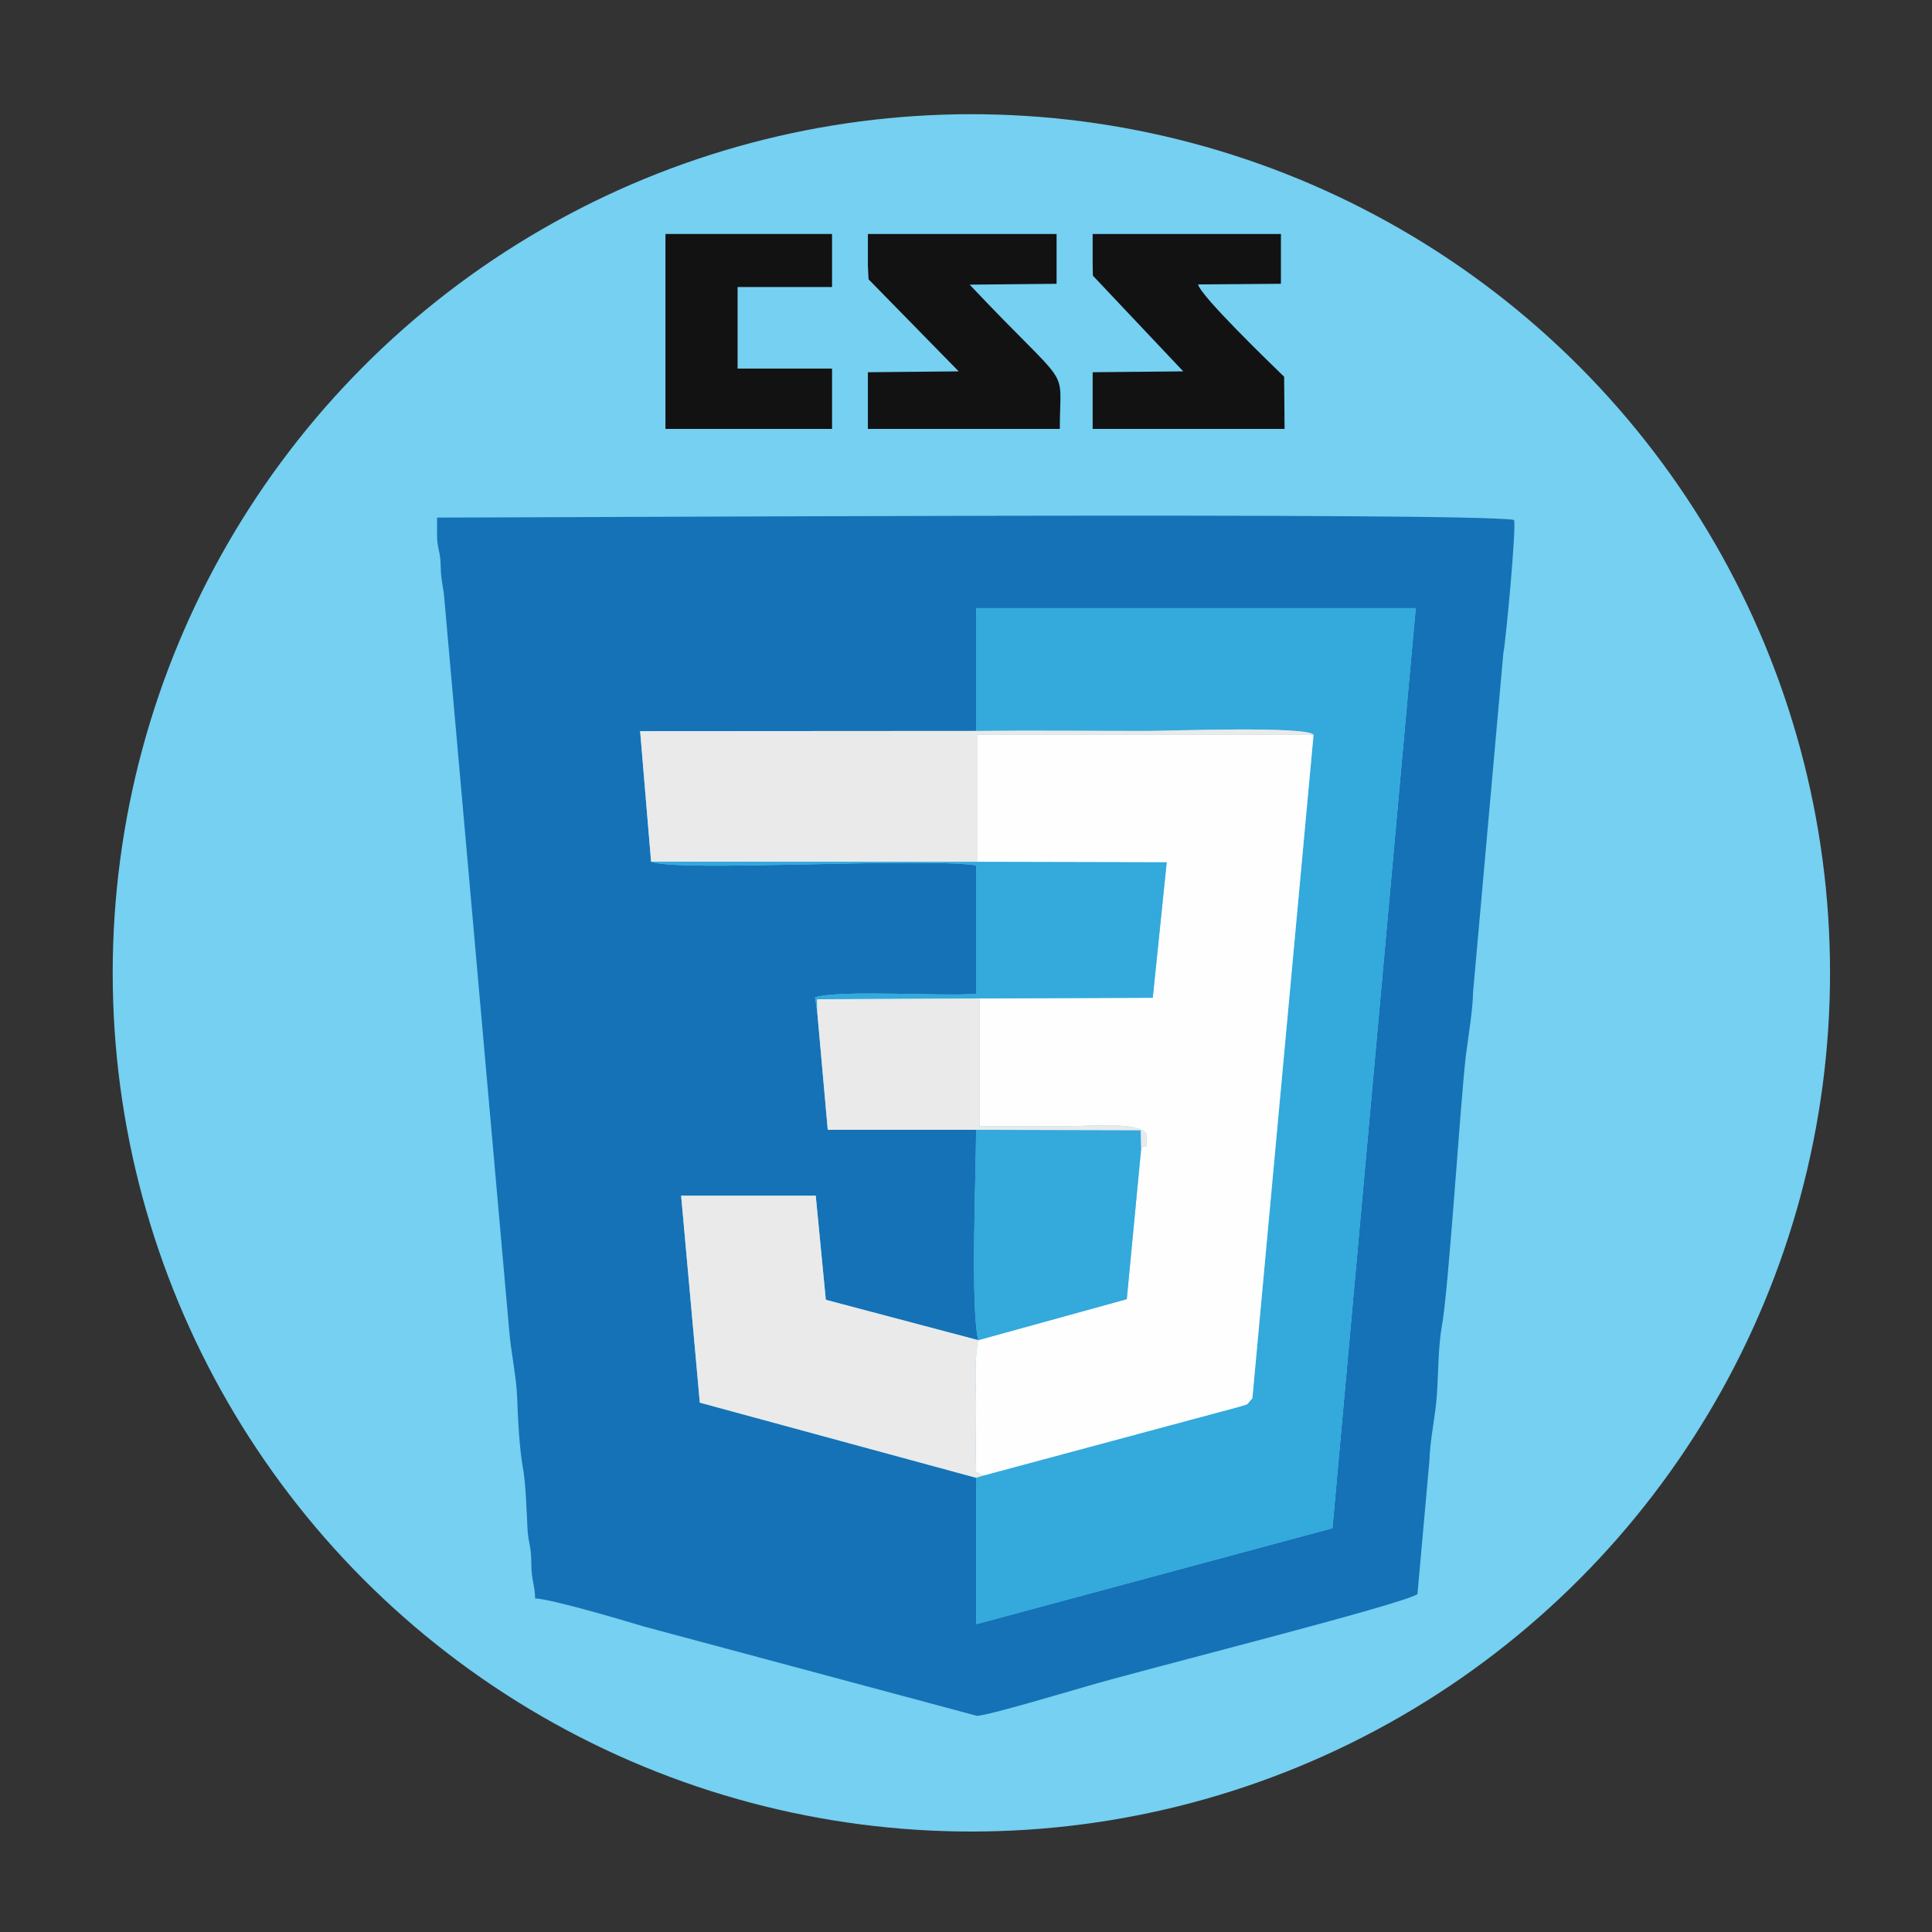<?xml version="1.0" encoding="UTF-8"?>
<!DOCTYPE svg PUBLIC "-//W3C//DTD SVG 1.1//EN" "http://www.w3.org/Graphics/SVG/1.1/DTD/svg11.dtd">
<!-- Creator: CorelDRAW X7 -->
<svg xmlns="http://www.w3.org/2000/svg" xml:space="preserve" width="90mm" height="90mm" version="1.1" style="shape-rendering:geometricPrecision; text-rendering:geometricPrecision; image-rendering:optimizeQuality; fill-rule:evenodd; clip-rule:evenodd"
viewBox="0 0 9000 9000"
 xmlns:xlink="http://www.w3.org/1999/xlink">
 <rect x="0" y="0" width="9000" height="9000" fill="#333333" stroke="none"/>
 <defs>
  <style type="text/css">
   <![CDATA[
    .fil5 {fill:#121212}
    .fil1 {fill:#1572B6}
    .fil2 {fill:#33A9DC}
    .fil0 {fill:#75D0F1}
    .fil4 {fill:#EAEAEA}
    .fil3 {fill:#FEFEFE}
   ]]>
  </style>
 </defs>
 <g id="Camada_x0020_1">
  <g id="_848268256">
   <circle class="fil0" cx="4525" cy="4532" r="4000"/>
   <path class="fil1" d="M4547 6884l-1287 -350 -87 -964 627 0 47 485 710 188c-37,-163 -10,-769 -10,-980l-691 0 -49 -549 -10 -68c117,-36 583,-4 750,-16l0 -599c-262,-38 -1392,33 -1514,-17l-51 -608 1565 -1 0 -572 2048 0 -388 4286 -1659 447 -1 -682zm-2511 -4391c0,64 17,77 17,149 2,74 13,89 17,149l303 3417c7,85 33,213 36,298 3,93 10,232 25,320 16,79 19,220 24,307 5,60 17,73 17,149 0,78 16,99 18,164 76,3 415,103 507,131l1551 416c48,0 442,-118 516,-139 254,-75 1468,-380 1536,-428l56 -624c1,-83 28,-211 34,-296 7,-95 7,-237 23,-324 32,-169 85,-1022 112,-1261 10,-81 33,-214 34,-298l141 -1579c13,-68 61,-588 50,-622 -204,-37 -4435,-11 -5017,-11l0 82z"/>
   <path class="fil2" d="M4547 3405c265,-3 531,0 796,0 103,0 746,-24 776,18l-285 3091c-35,38 -8,22 -71,42l-1187 319 -29 9 1 682 1659 -447 388 -4286 -2048 0 0 572z"/>
   <path class="fil3" d="M4554 4015l881 2 -65 631 -806 3 0 596c130,0 261,0 391,0 109,0 363,-24 386,37 0,99 0,34 -25,66l-67 702 -692 191c-20,100 -10,209 -10,313l-2 248c7,89 -10,33 31,71l1187 -319c63,-20 36,-4 71,-42l285 -3091 -1565 0 0 592z"/>
   <path class="fil4" d="M4547 6884l29 -9c-41,-38 -24,18 -31,-71l2 -248c0,-104 -10,-213 10,-313l-710 -188 -47 -485 -627 0 87 964 1287 350z"/>
   <path class="fil4" d="M3033 4014l1521 1 0 -592 1565 0c-30,-42 -673,-18 -776,-18 -265,0 -531,-3 -796,0l-1565 1 51 608z"/>
   <path class="fil2" d="M4557 6243l692 -191 67 -702 -2 -85 -767 -2c0,211 -27,817 10,980z"/>
   <path class="fil5" d="M4043 1238l3 63 420 429 -423 4 0 264 894 0c0,-313 66,-157 -420,-672l405 -4 0 -232 -879 0 0 148z"/>
   <path class="fil5" d="M5090 1222l1 62 421 446 -422 4 0 264 894 0 -2 -243c-68,-66 -389,-376 -401,-430l386 -3 0 -232 -877 0 0 132z"/>
   <path class="fil2" d="M3807 4714l-1 -59 758 -4 806 -3 65 -631 -881 -2 -1521 -1c122,50 1252,-21 1514,17l0 599c-167,12 -633,-20 -750,16l10 68z"/>
   <polygon class="fil5" points="3100,1998 3876,1998 3876,1717 3436,1717 3436,1337 3876,1337 3876,1090 3100,1090 "/>
   <path class="fil4" d="M3807 4714l49 549 691 0 767 2 2 85c25,-32 25,33 25,-66 -23,-61 -277,-37 -386,-37 -130,0 -261,0 -391,0l0 -596 -758 4 1 59z"/>
  </g>
 </g>
</svg>
